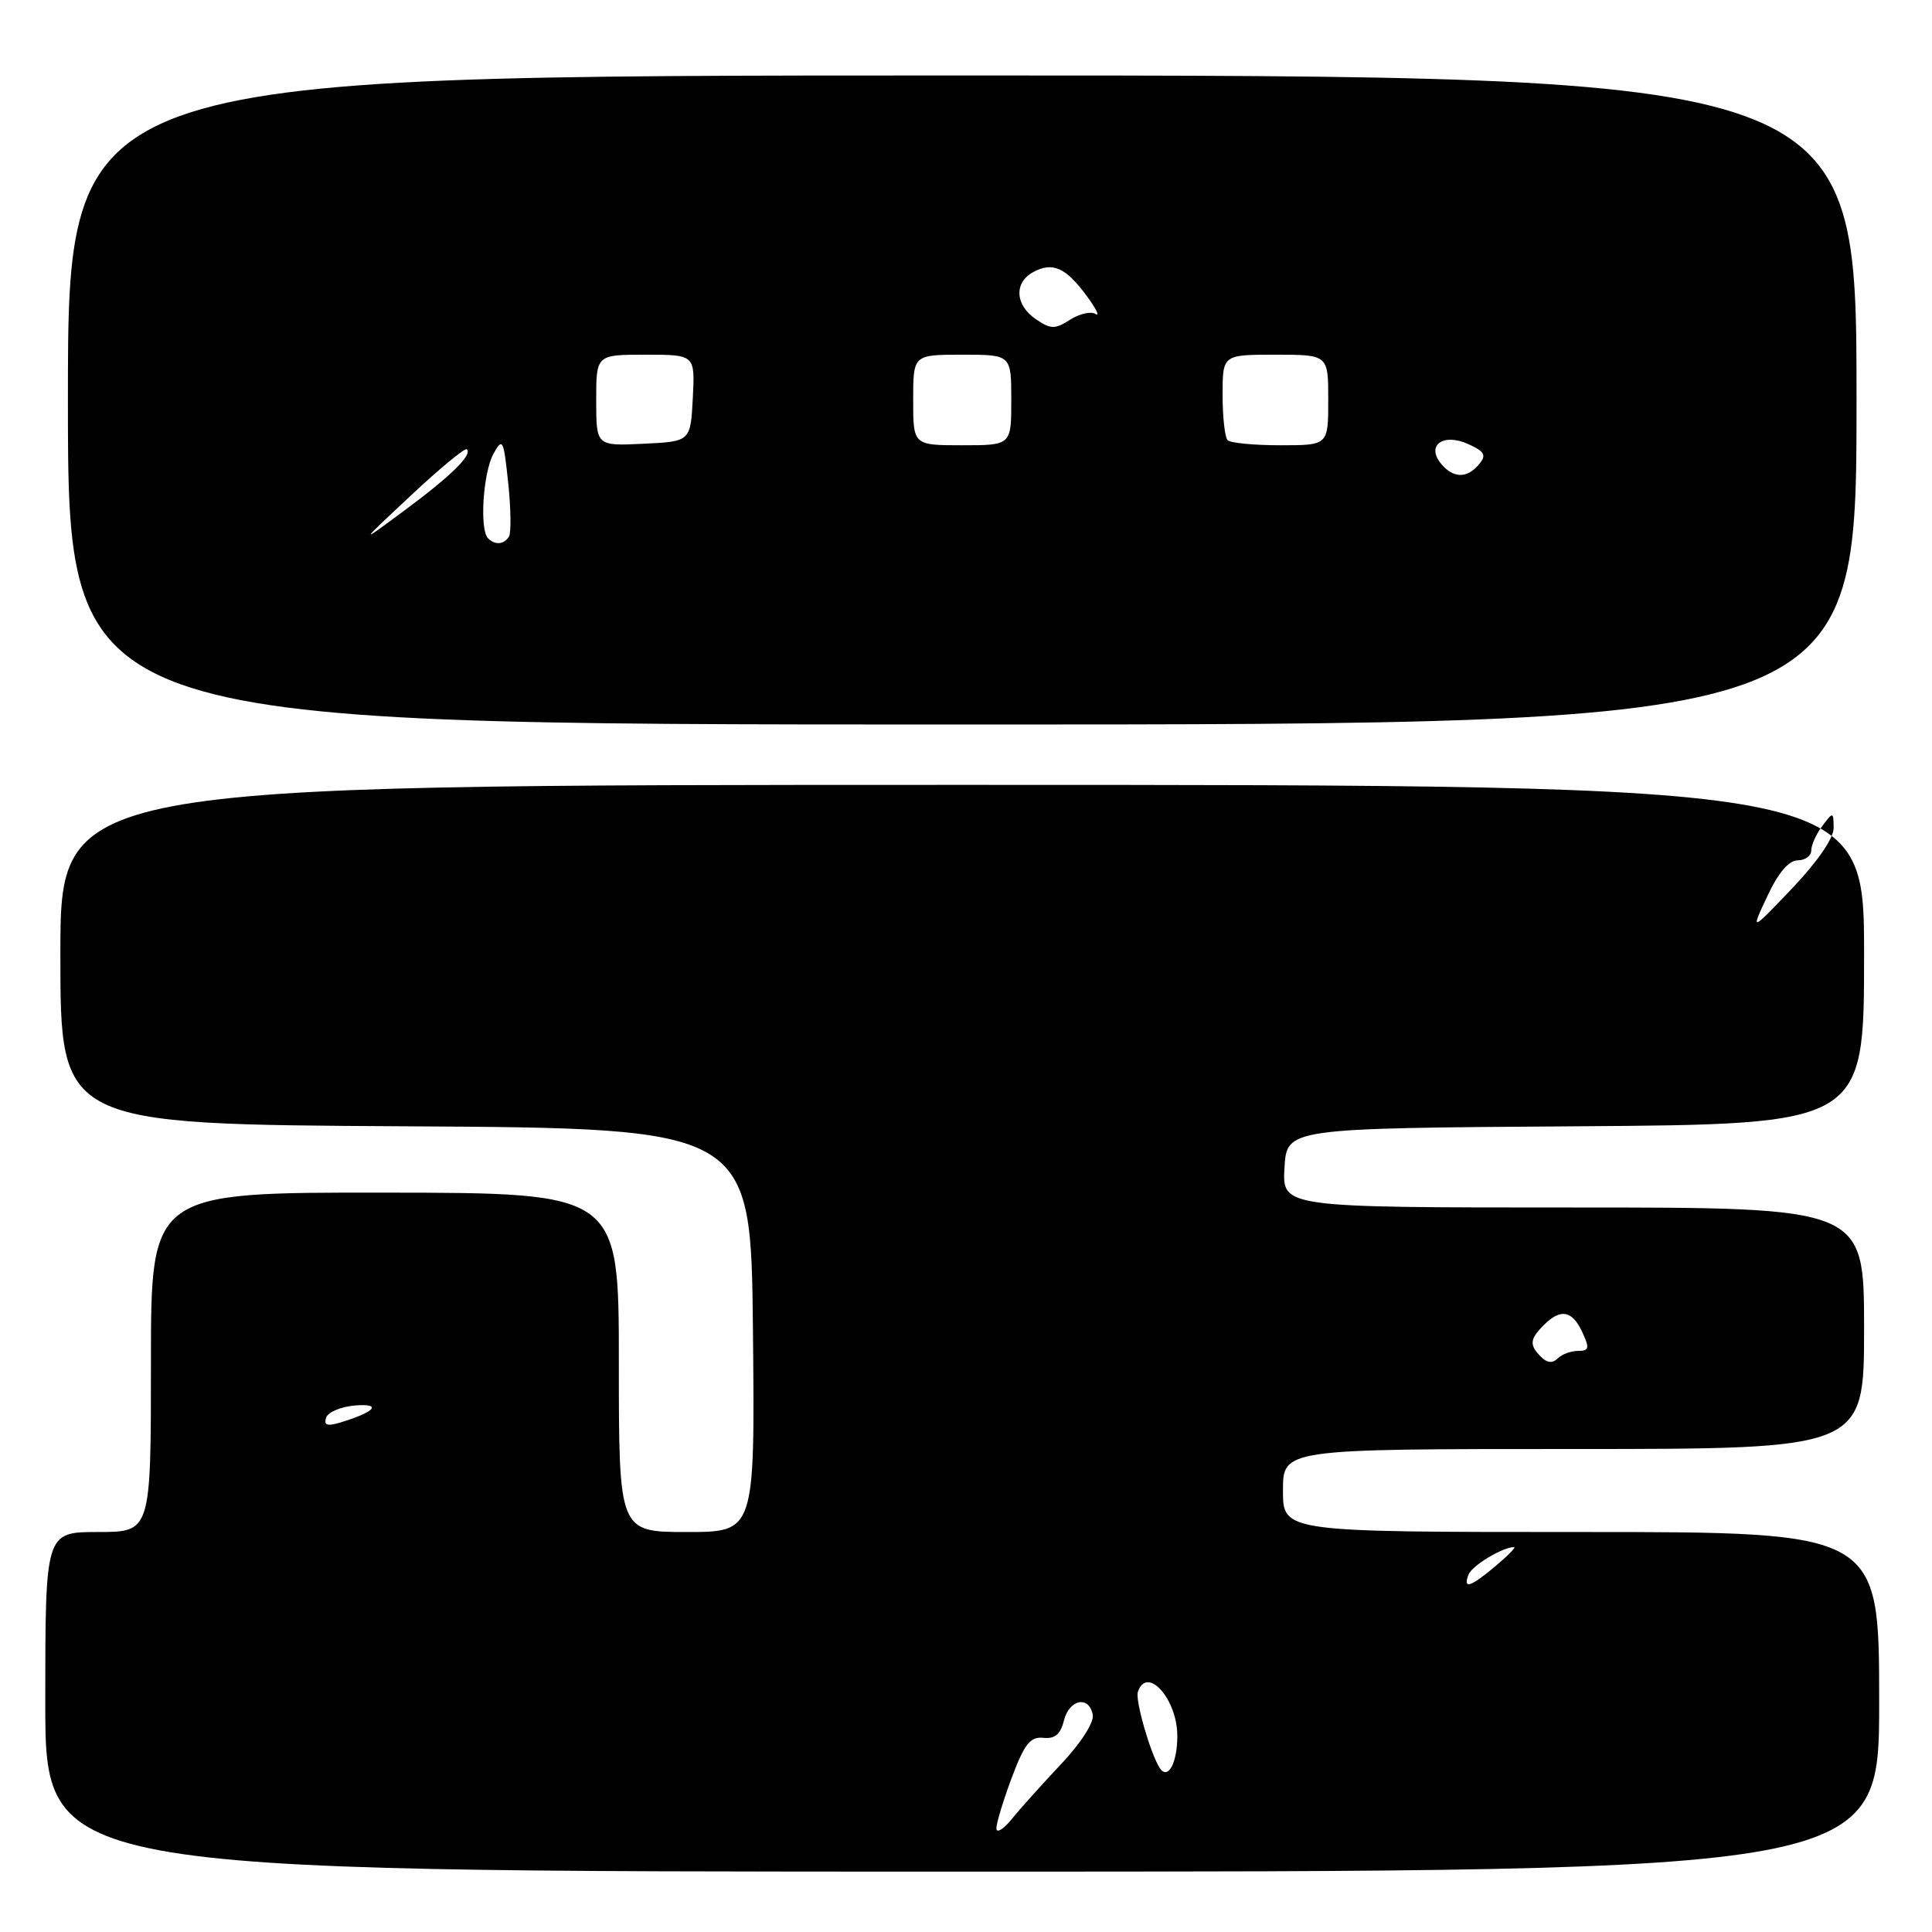 <?xml version="1.0" encoding="UTF-8" standalone="no"?>
<!DOCTYPE svg PUBLIC "-//W3C//DTD SVG 1.1//EN" "http://www.w3.org/Graphics/SVG/1.1/DTD/svg11.dtd" >
<svg xmlns="http://www.w3.org/2000/svg" xmlns:xlink="http://www.w3.org/1999/xlink" version="1.1" viewBox="0 0 256 256">
 <g >
 <path fill="currentColor"
d=" M 249.00 225.50 C 249.00 203.00 249.00 203.00 209.50 203.00 C 170.00 203.00 170.00 203.00 170.00 197.50 C 170.00 192.00 170.00 192.00 208.50 192.00 C 247.00 192.00 247.00 192.00 247.00 176.00 C 247.00 160.00 247.00 160.00 208.45 160.00 C 169.90 160.00 169.90 160.00 170.20 154.75 C 170.50 149.50 170.50 149.50 208.75 149.24 C 247.00 148.98 247.00 148.98 247.00 126.49 C 247.00 104.00 247.00 104.00 127.50 104.00 C 8.00 104.00 8.00 104.00 8.00 126.49 C 8.00 148.98 8.00 148.98 53.75 149.24 C 99.50 149.50 99.50 149.50 99.77 176.25 C 100.03 203.00 100.03 203.00 91.02 203.00 C 82.00 203.00 82.00 203.00 82.00 180.53 C 82.00 158.06 82.00 158.06 51.00 158.03 C 20.00 158.00 20.00 158.00 20.00 180.50 C 20.00 203.00 20.00 203.00 13.00 203.00 C 6.00 203.00 6.00 203.00 6.00 225.50 C 6.00 248.00 6.00 248.00 127.50 248.00 C 249.00 248.00 249.00 248.00 249.00 225.50 Z  M 246.00 53.00 C 246.00 10.00 246.00 10.00 127.50 10.00 C 9.00 10.00 9.00 10.00 9.00 53.00 C 9.00 96.00 9.00 96.00 127.50 96.00 C 246.00 96.00 246.00 96.00 246.00 53.00 Z  M 132.03 242.29 C 132.01 241.62 132.93 238.59 134.06 235.56 C 135.74 231.08 136.52 230.09 138.24 230.27 C 139.76 230.44 140.53 229.80 140.97 228.00 C 141.67 225.16 144.30 224.62 144.80 227.22 C 144.99 228.21 143.21 230.99 140.63 233.72 C 138.15 236.35 135.21 239.62 134.09 241.00 C 132.98 242.38 132.05 242.95 132.03 242.29 Z  M 153.63 234.21 C 152.39 232.20 150.41 225.28 150.77 224.20 C 151.96 220.62 156.00 225.11 156.00 230.01 C 156.00 233.69 154.72 235.97 153.63 234.21 Z  M 194.59 208.64 C 195.04 207.45 199.11 205.00 200.62 205.00 C 200.92 205.00 199.82 206.12 198.18 207.50 C 194.84 210.31 193.82 210.64 194.59 208.64 Z  M 43.21 187.85 C 43.45 187.11 45.19 186.38 47.08 186.23 C 50.70 185.95 49.72 187.08 45.13 188.48 C 43.37 189.02 42.88 188.86 43.21 187.85 Z  M 204.20 179.80 C 202.62 178.22 202.69 177.46 204.57 175.57 C 206.79 173.35 208.32 173.63 209.66 176.51 C 210.65 178.64 210.57 179.00 209.11 179.00 C 208.17 179.00 206.95 179.45 206.40 180.00 C 205.73 180.67 205.00 180.60 204.20 179.80 Z  M 234.18 118.75 C 235.62 115.66 237.03 114.00 238.20 114.00 C 239.19 114.00 240.00 113.41 240.00 112.69 C 240.00 111.97 240.66 110.51 241.47 109.44 C 242.90 107.54 242.94 107.55 242.97 109.70 C 242.99 111.04 240.82 114.19 237.48 117.70 C 231.95 123.50 231.95 123.50 234.18 118.75 Z  M 54.47 65.63 C 58.30 62.04 61.63 59.30 61.86 59.53 C 62.61 60.28 59.74 63.09 53.55 67.67 C 47.50 72.15 47.50 72.15 54.47 65.63 Z  M 64.67 71.33 C 63.52 70.19 64.01 62.62 65.38 60.14 C 66.60 57.93 66.73 58.19 67.34 63.99 C 67.70 67.41 67.74 70.61 67.44 71.10 C 66.78 72.16 65.60 72.26 64.67 71.33 Z  M 190.96 61.46 C 188.92 59.00 191.24 57.33 194.57 58.85 C 196.74 59.84 196.99 60.31 195.98 61.52 C 194.40 63.42 192.58 63.40 190.96 61.46 Z  M 79.00 53.05 C 79.00 47.00 79.00 47.00 85.55 47.00 C 92.10 47.00 92.10 47.00 91.80 52.75 C 91.50 58.50 91.50 58.50 85.25 58.80 C 79.00 59.10 79.00 59.10 79.00 53.05 Z  M 121.00 53.00 C 121.00 47.00 121.00 47.00 127.50 47.00 C 134.00 47.00 134.00 47.00 134.00 53.00 C 134.00 59.00 134.00 59.00 127.50 59.00 C 121.00 59.00 121.00 59.00 121.00 53.00 Z  M 162.67 58.33 C 162.30 57.97 162.00 55.27 162.00 52.33 C 162.00 47.00 162.00 47.00 169.00 47.00 C 176.00 47.00 176.00 47.00 176.00 53.00 C 176.00 59.00 176.00 59.00 169.67 59.00 C 166.18 59.00 163.03 58.70 162.67 58.33 Z  M 137.25 42.29 C 134.49 40.41 134.34 37.43 136.93 36.04 C 139.48 34.67 141.22 35.45 143.98 39.19 C 145.24 40.89 145.77 41.98 145.16 41.60 C 144.55 41.22 143.03 41.57 141.78 42.37 C 139.78 43.65 139.23 43.64 137.25 42.29 Z "/>
</g>
</svg>
